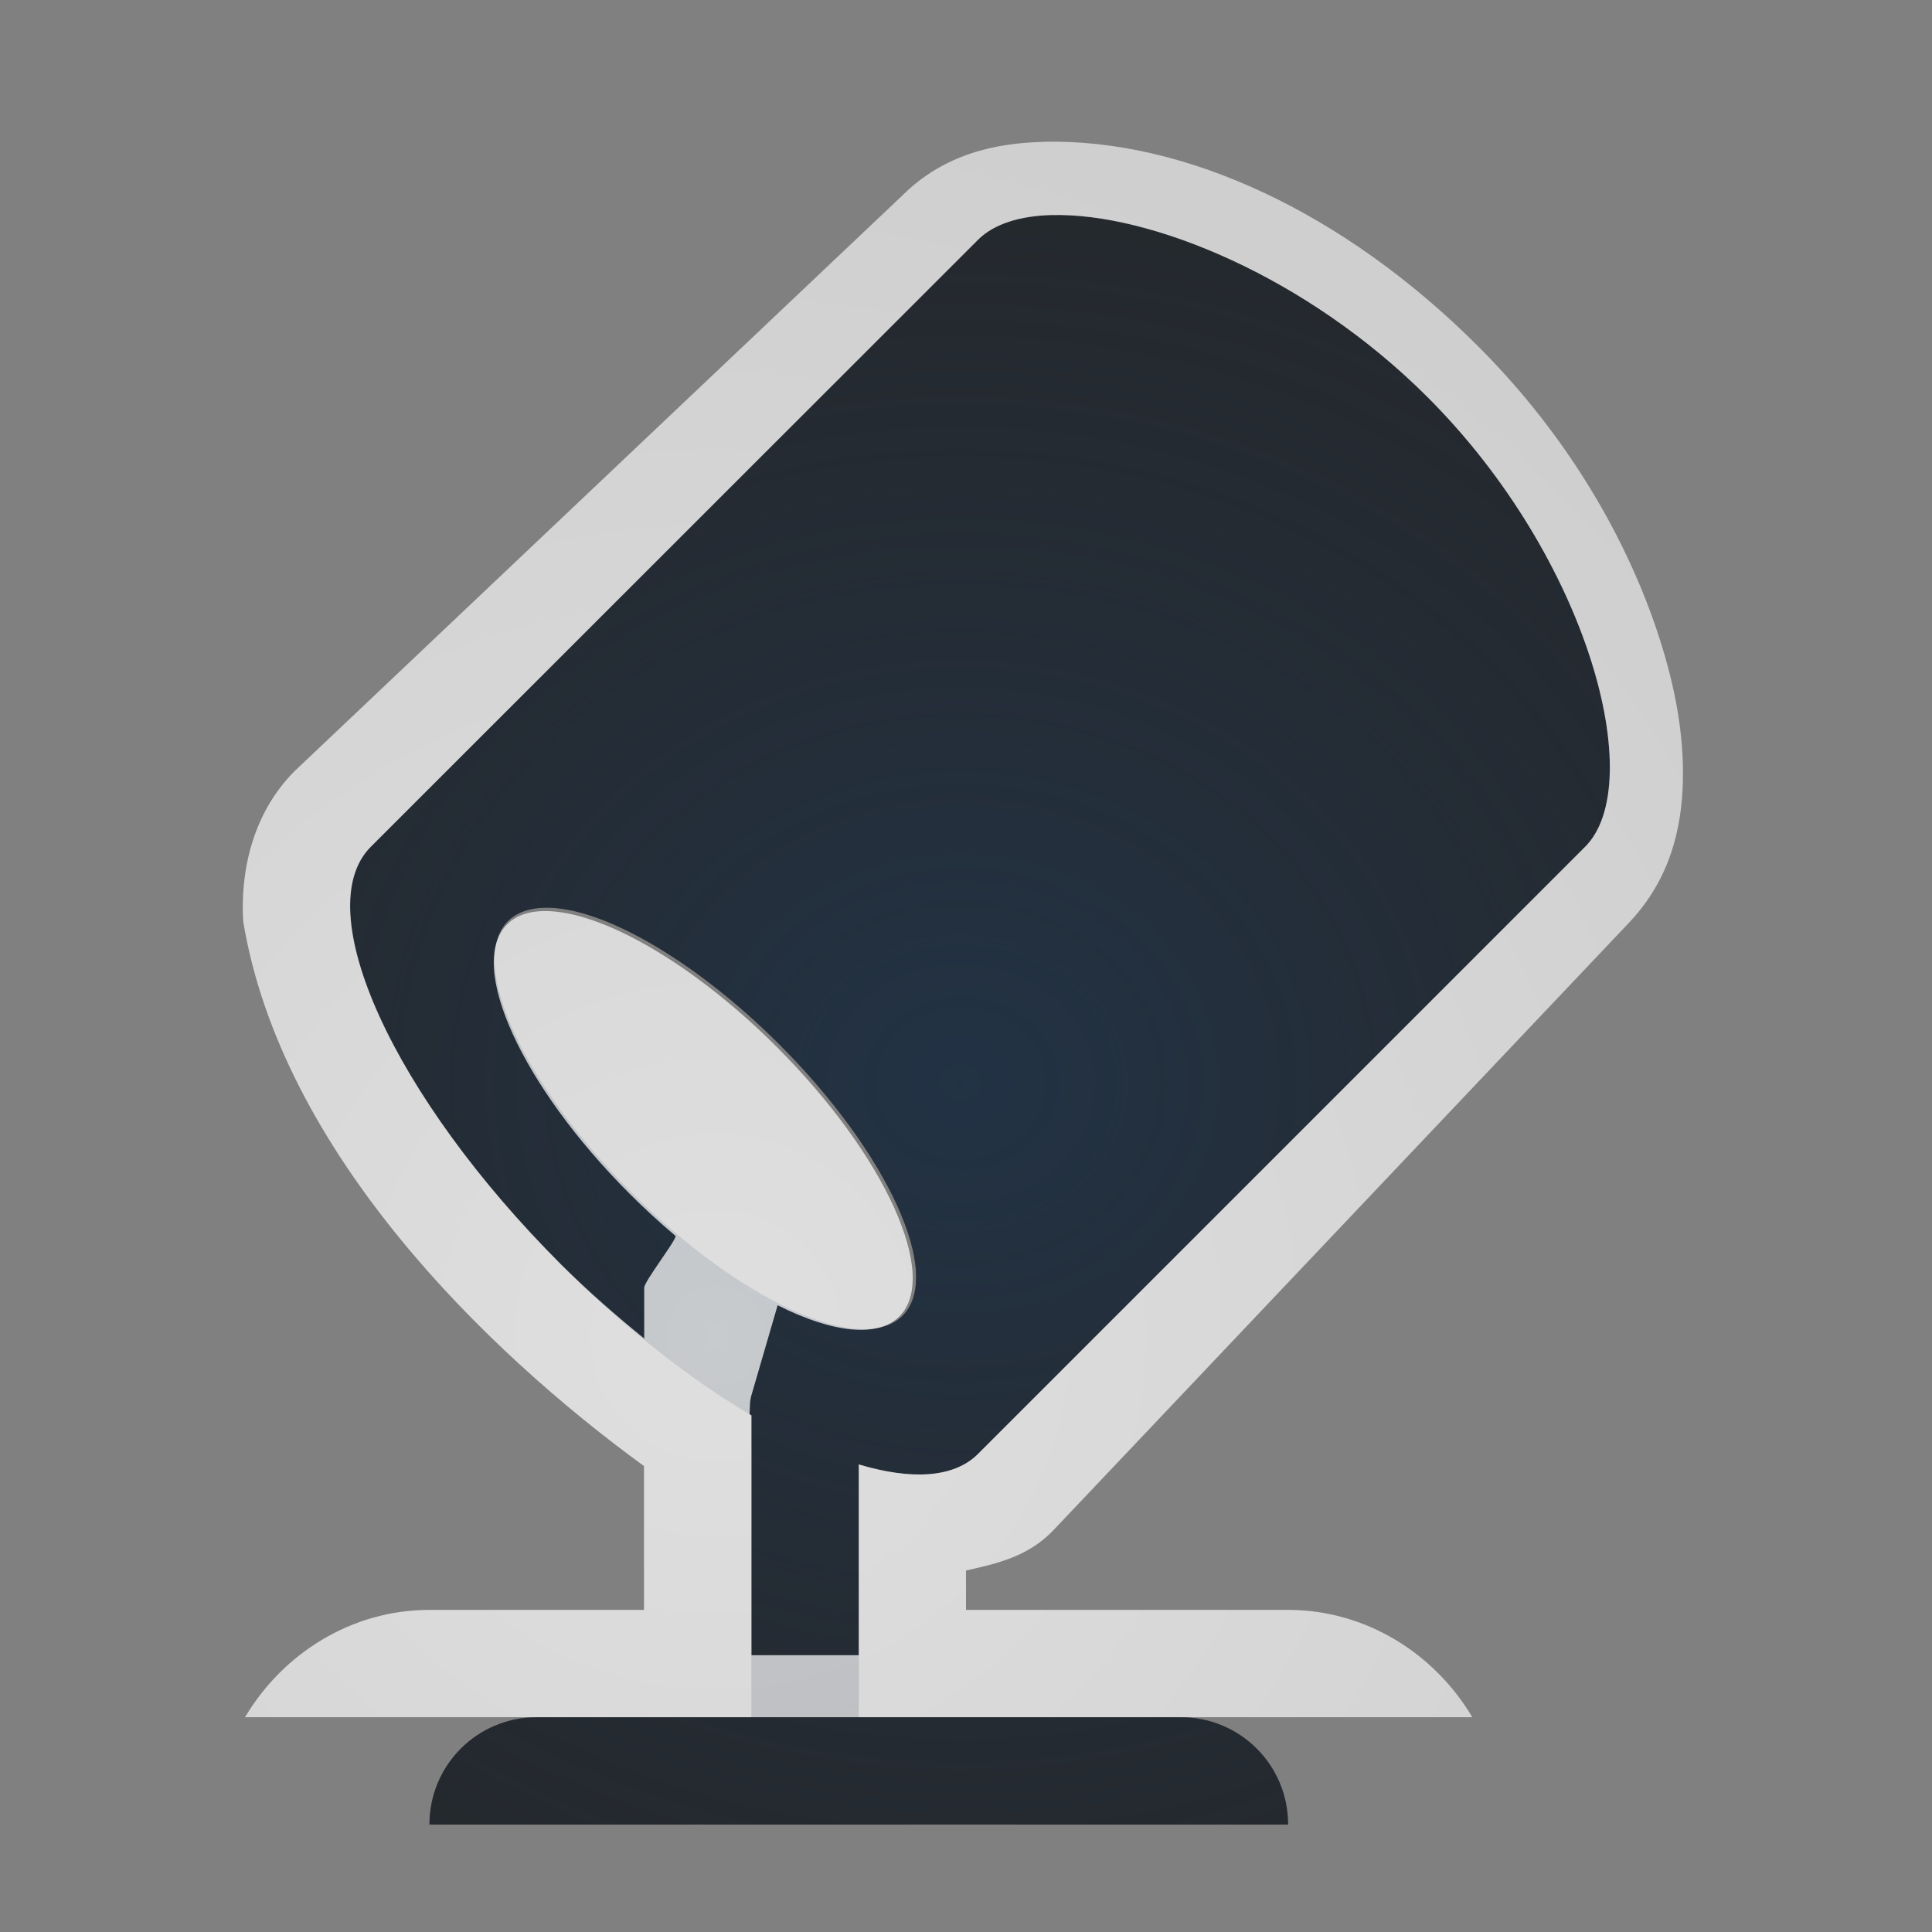 <?xml version="1.0" encoding="UTF-8"?>
<!-- Created with Inkscape (http://www.inkscape.org/) -->
<svg width="18" height="18" version="1.1" xmlns="http://www.w3.org/2000/svg" xmlns:cc="http://creativecommons.org/ns#" xmlns:dc="http://purl.org/dc/elements/1.1/" xmlns:rdf="http://www.w3.org/1999/02/22-rdf-syntax-ns#">
	<rect width="100%" height="100%" fill="#808080" stroke="none"/>
	<defs>
		<radialGradient id="a" cx="-9397.8" cy="5038.2" r="9" gradientTransform="matrix(1.305,0,0,1.16,12273,-5834.2)" gradientUnits="userSpaceOnUse">
			<stop stop-color="#213851" stop-opacity=".906" offset="0"/>
			<stop stop-color="#27303a" stop-opacity="0" offset="1"/>
		</radialGradient>
		<radialGradient id="b" cx="22.178" cy="9.394" r="8.734" gradientTransform="matrix(1.49,0,0,1.49,-26.376,-1.549)" gradientUnits="userSpaceOnUse">
			<stop stop-color="#ffffff" stop-opacity=".749" offset="0"/>
			<stop stop-color="#ffffff" stop-opacity=".605" offset="1"/>
		</radialGradient>
	</defs>
	<path d="m9.801 2.004c-0.302 0.008-0.543 0.084-0.689 0.23l-5.658 5.656c-0.586 0.586 0.207 2.327 1.77 3.889 0.591 0.591 1.207 1.071 1.777 1.408v2.812h-2c-0.554 0-1 0.446-1 1h8c0-0.554-0.446-1-1-1h-3v-2.356c0.49 0.147 0.887 0.127 1.111-0.098l5.656-5.656c0.586-0.586 0.04-2.683-1.467-4.189-1.13-1.13-2.593-1.72-3.5-1.697zm-4.656 6.454c0.543 0.031 1.376 0.533 2.116 1.272 1.016 1.016 1.531 2.149 1.148 2.529-0.382 0.379-1.513-0.136-2.527-1.15-1.014-1.014-1.529-2.145-1.15-2.527 0.092-0.092 0.233-0.134 0.413-0.124z" fill="#090d11" fill-opacity=".766" style="paint-order:normal"/>
	<path d="m9.801 2.004c-0.302 0.008-0.543 0.084-0.689 0.23l-5.658 5.656c-0.586 0.586 0.207 2.327 1.77 3.889 0.591 0.591 1.207 1.071 1.777 1.408v2.812h-2c-0.554 0-1 0.446-1 1h8c0-0.554-0.446-1-1-1h-3v-2.356c0.49 0.147 0.887 0.127 1.111-0.098l5.656-5.656c0.586-0.586 0.04-2.683-1.467-4.189-1.13-1.13-2.593-1.72-3.5-1.697zm-4.656 6.454c0.543 0.031 1.376 0.533 2.116 1.272 1.016 1.016 1.531 2.149 1.148 2.529-0.382 0.379-1.513-0.136-2.527-1.15-1.014-1.014-1.529-2.145-1.15-2.527 0.092-0.092 0.233-0.134 0.413-0.124z" fill="url(#a)" fill-opacity=".753" style="paint-order:normal"/>
	<path d="m9.719 1.322c-0.438 0.011-0.921 0.109-1.315 0.502l-5.658 5.359c-0.401 0.401-0.508 0.952-0.48 1.402 0.355 2.143 2.259 4 3.734 5.074v1.34h-2c-0.727 0-1.366 0.408-1.717 1h11.434c-0.35-0.592-0.99-1-1.717-1h-3v-0.367c0.286-0.064 0.581-0.128 0.818-0.379l5.359-5.656c0.384-0.406 0.491-0.878 0.502-1.315 0.011-0.437-0.071-0.877-0.217-1.332-0.292-0.911-0.851-1.885-1.69-2.723-1.257-1.257-2.745-1.939-4.055-1.906zm0.082 0.682c0.907-0.023 2.37 0.567 3.5 1.697 1.507 1.507 2.053 3.604 1.467 4.189l-5.656 5.656c-0.225 0.225-0.622 0.244-1.111 0.098v1.777h-1v-2.234c-0.006-0.003-0.012-0.008-0.018-0.012 0.005-0.059 8.48e-5 -0.116 0.018-0.176l0.244-0.838c0.522 0.263 0.936 0.301 1.133 0.105 0.38-0.377-0.131-1.502-1.141-2.512-0.735-0.735-1.564-1.232-2.103-1.264-0.179-0.011-0.319 0.031-0.41 0.123-0.376 0.379 0.135 1.502 1.143 2.51 0.138 0.138 0.282 0.27 0.428 0.393-0.005 0.055-0.293 0.422-0.293 0.482v0.473c-0.26-0.212-0.521-0.437-0.777-0.693-1.562-1.562-2.355-3.303-1.77-3.889l5.658-5.656c0.146-0.146 0.387-0.223 0.689-0.23z" color="#000000" color-rendering="auto" dominant-baseline="auto" fill="url(#b)" fill-opacity=".999" image-rendering="auto" shape-rendering="auto" solid-color="#000000" style="font-feature-settings:normal;font-variant-alternates:normal;font-variant-caps:normal;font-variant-ligatures:normal;font-variant-numeric:normal;font-variant-position:normal;isolation:auto;mix-blend-mode:normal;paint-order:normal;shape-padding:0;text-decoration-color:#000000;text-decoration-line:none;text-decoration-style:solid;text-indent:0;text-orientation:mixed;text-transform:none;white-space:normal"/>
</svg>

